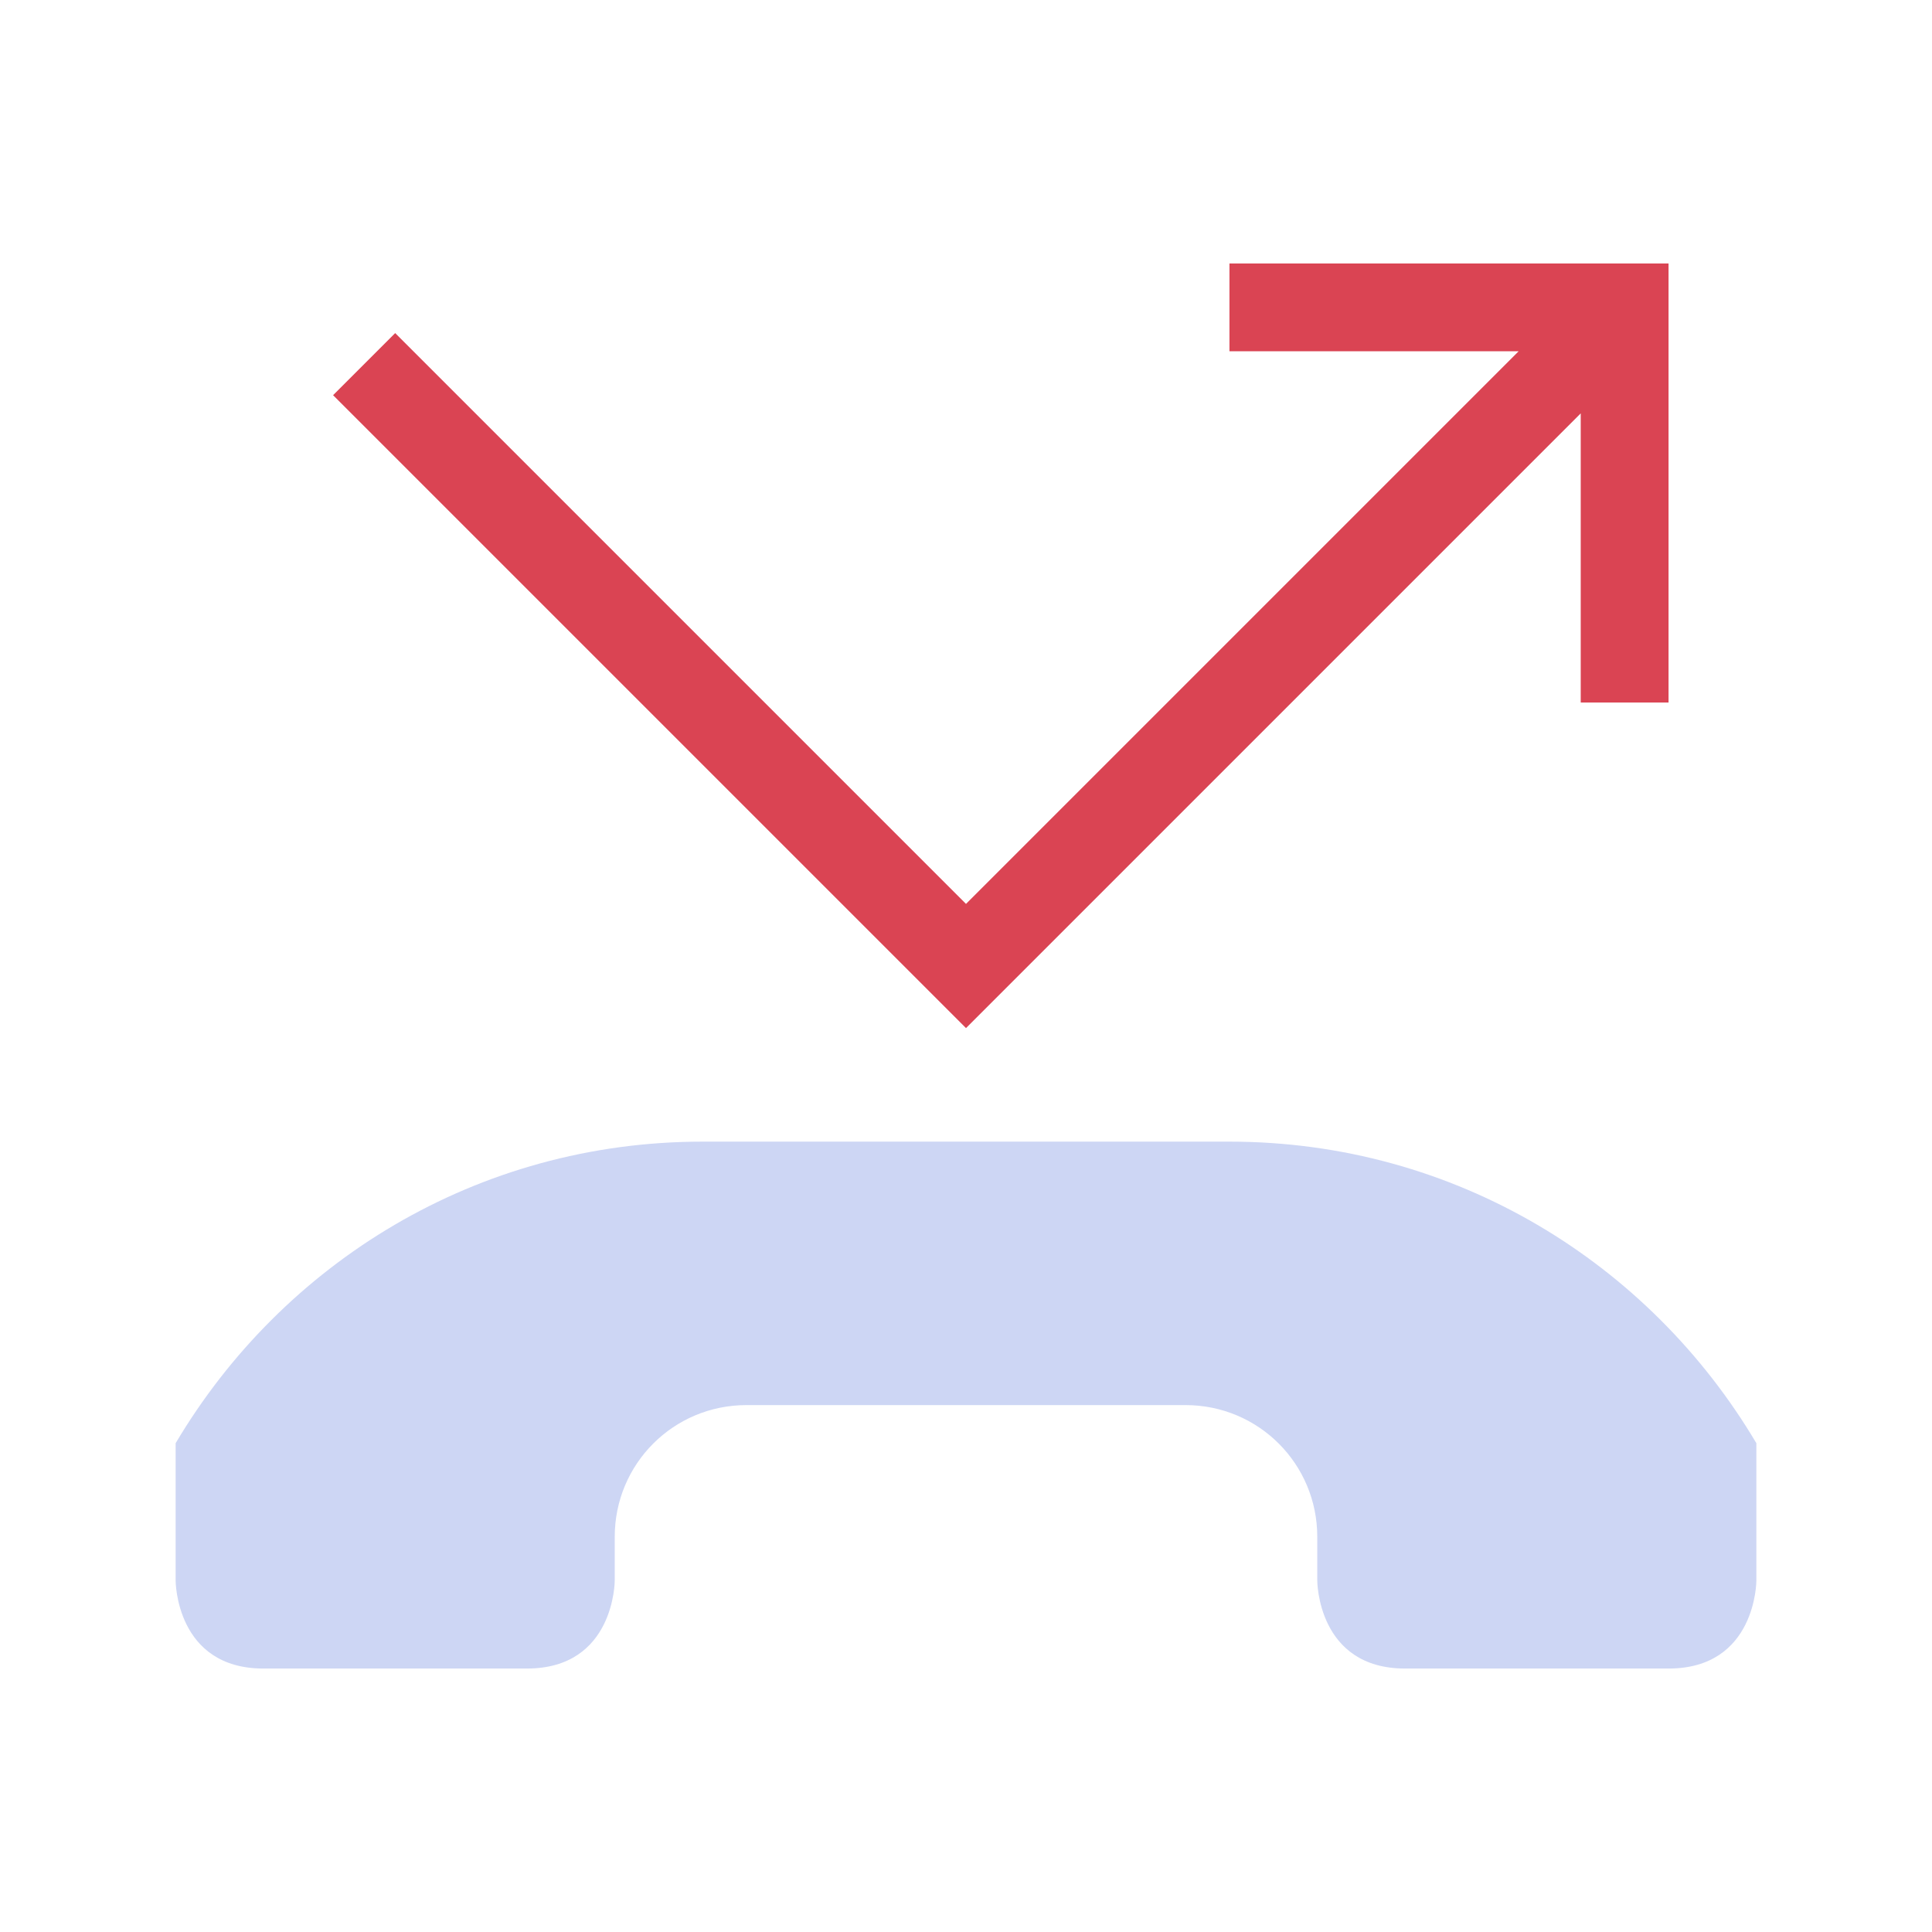 <svg viewBox="0 0 22 22" xmlns="http://www.w3.org/2000/svg">
    <style type="text/css" id="current-color-scheme">
        .ColorScheme-Text {
            color:#cdd6f4;
        }
        .ColorScheme-NegativeText {
            color:#da4453;
        }
    </style>
    <path d="m8 13c-2.568 0-4.783 1.382-6 3.434l0.0.566-0.0 1s0.0 1 1 1h3c1 0 1-1 1-1v-.5c0-.831.669-1.5 1.5-1.5l5-0c.831 0 1.5.669 1.5 1.5v.5s0 1 1 1h3c1 0 1-1 1-1v-1-.566c-1.217-2.052-3.432-3.434-6-3.434z" class="ColorScheme-Text" fill="currentColor"/>
    <path d="m4.5 3.793-.707.707 7.207 7.207 7-7v3.293h1v-5h-5v1h3.293l-6.293 6.293z" class="ColorScheme-NegativeText" fill="currentColor"/>
</svg>
